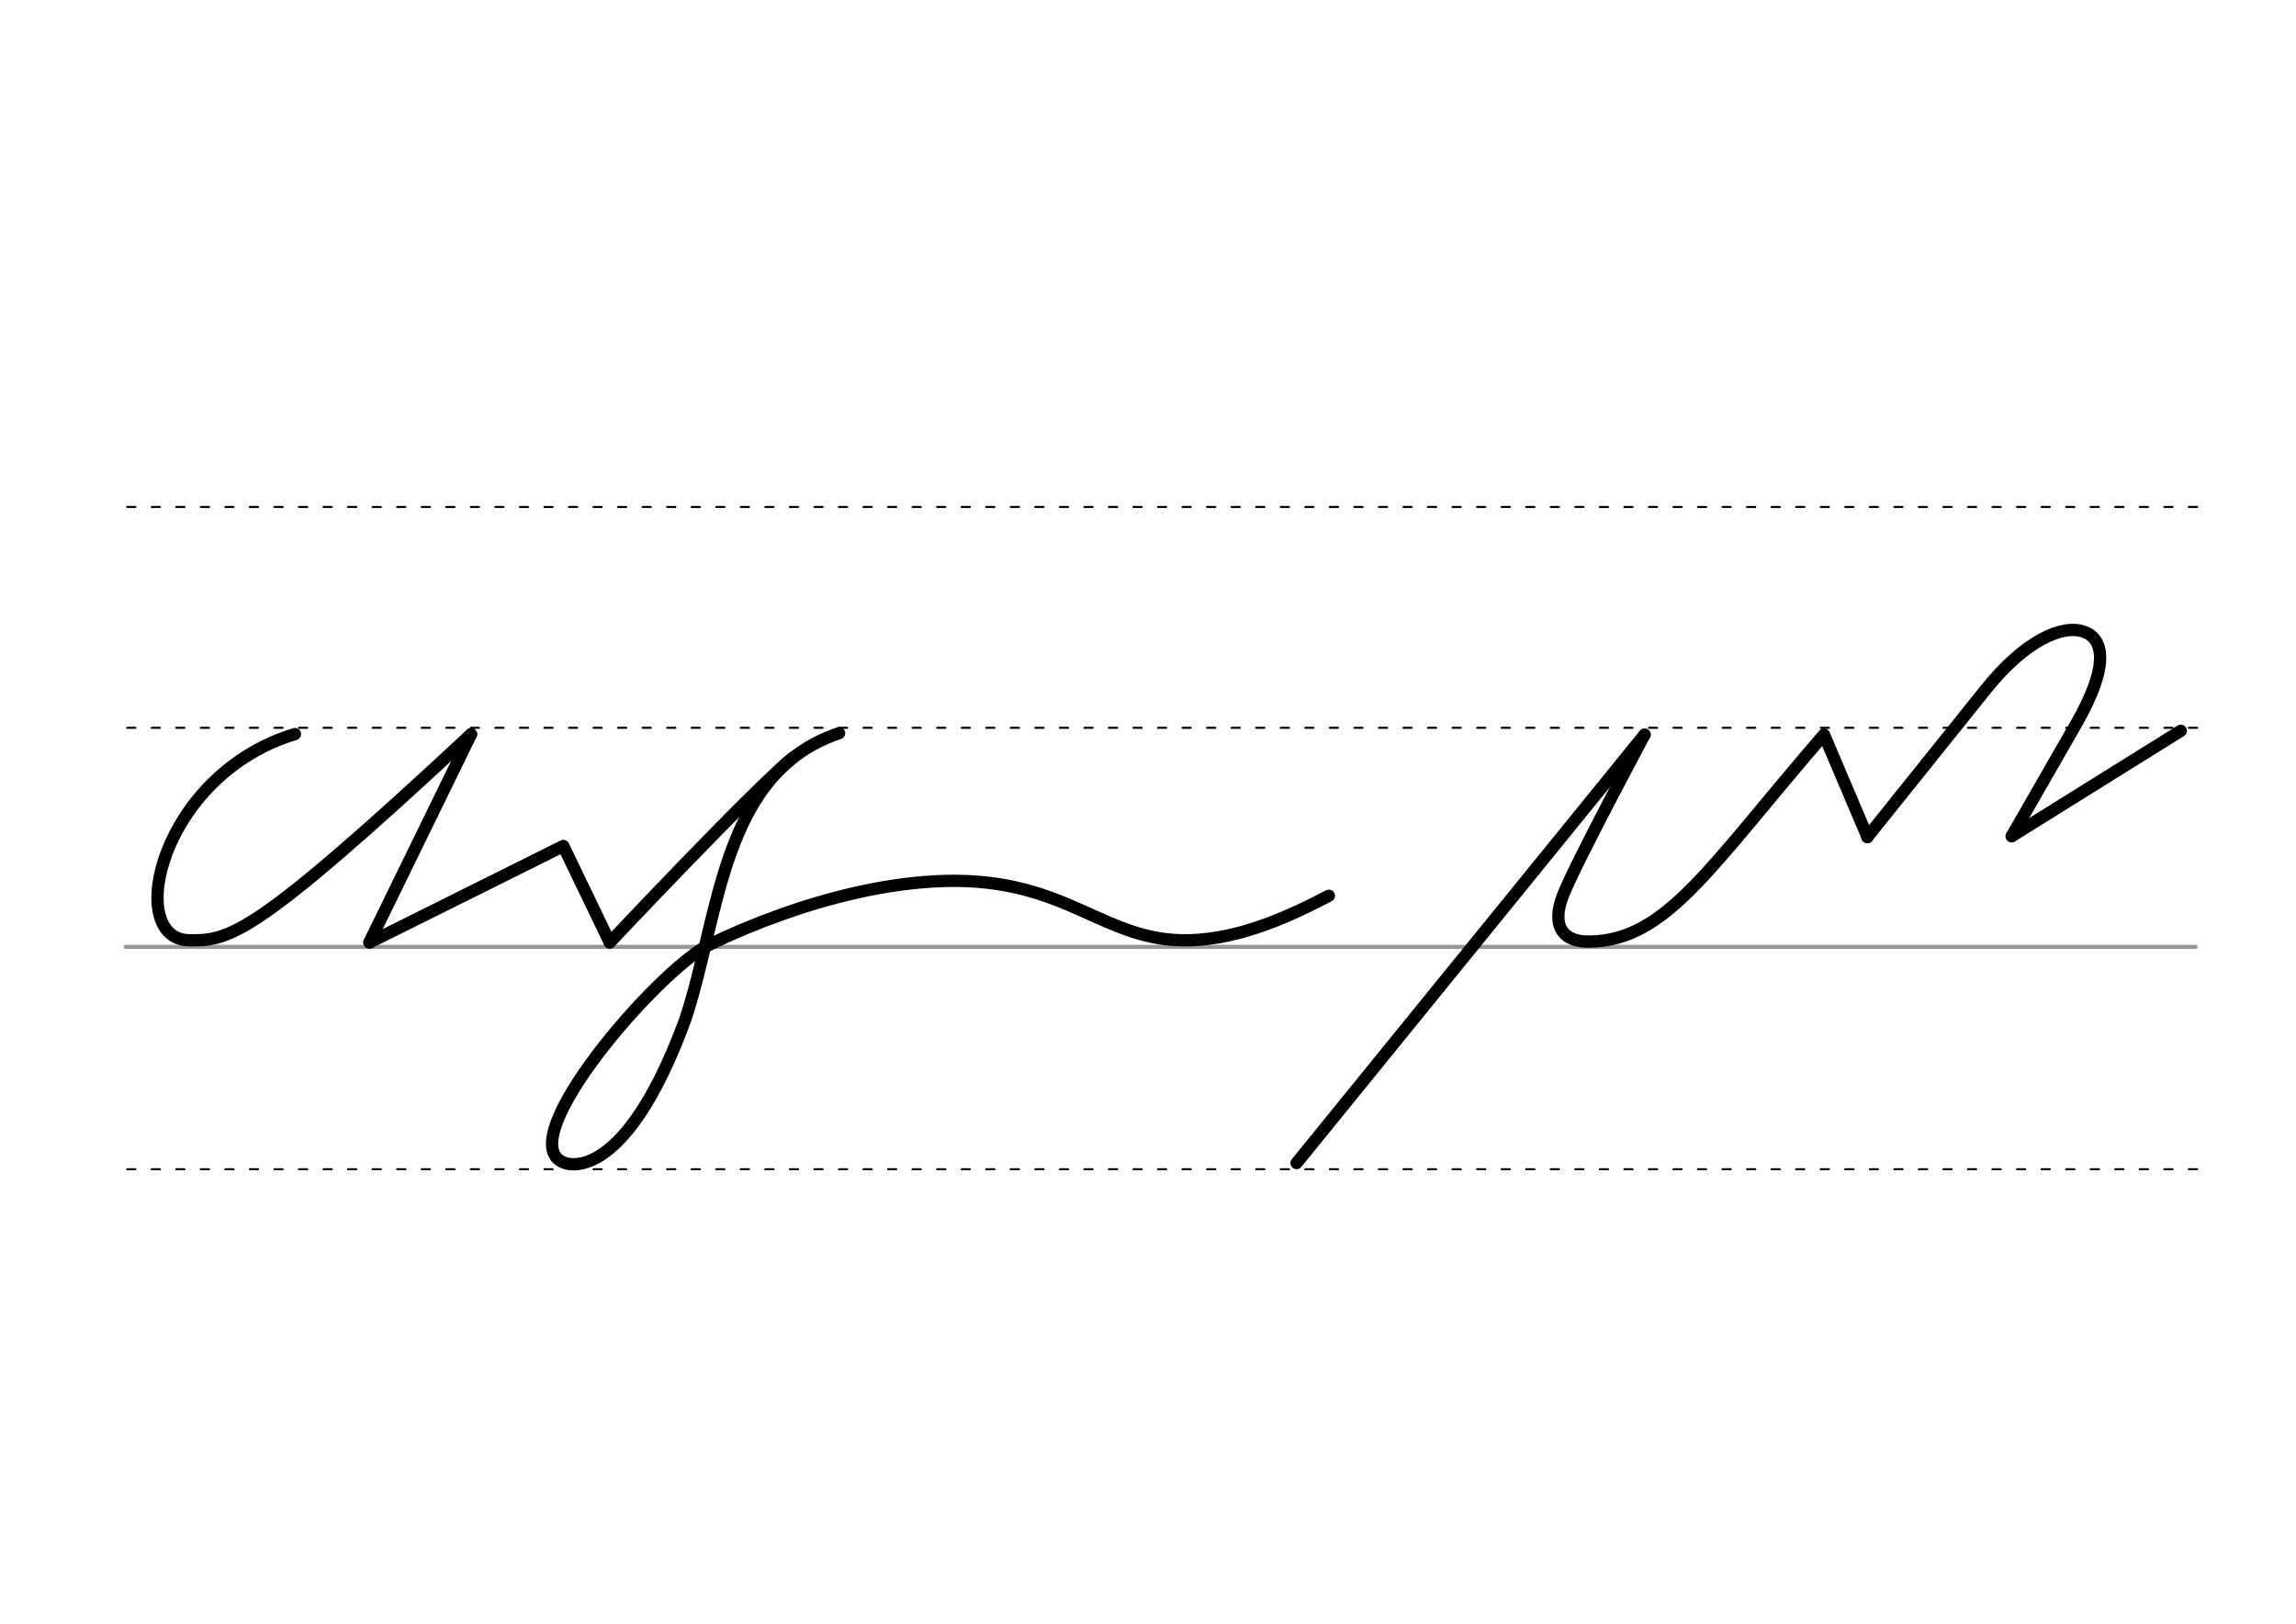 <svg height="210mm" viewBox="0 0 1052.4 744.1" width="297mm" xmlns="http://www.w3.org/2000/svg">
 <g fill="none" stroke-linecap="round">
  <g transform="translate(0 -308.268)">
   <path d="m57.6 742.2h948.8" stroke="#969696" stroke-width="1.875"/>
   <g stroke="#000" stroke-dasharray="3.75 7.5" stroke-miterlimit="2" stroke-width=".938">
    <path d="m58.3 844.1h948.8"/>
    <path d="m58.3 641.8h948.8"/>
    <path d="m58.3 540.6h948.8"/>
   </g>
  </g>
  <g stroke="#000">
   <g stroke-linejoin="round">
    <g stroke-width="5.625">
     <path d="m322.7 434.2s54.8-29.1 110.9-30.5c56.1-1.3 72 28.2 111.6 27.2 23.6-.6 46.5-11.3 63.9-20.4"/>
     <path d="m322.7 434.2c-27 16.7-90.2 91.8-63 99 11.2 2.5 33.1-7.6 54.5-66.3 15.7-47.2 16.4-112.8 70.4-130.9"/>
     <path d="m135.2 336.4c-61.8 18.7-78.5 94-48.5 94.5 18.7.3 30-2 129.2-94.4"/>
    </g>
    <g stroke-width="5.625">
     <path d="m215.9 336.5-46.6 95.4"/>
     <path d="m169.4 431.9 88.8-44.2 21.3 44.2"/>
    </g>
   </g>
   <g stroke-width="5.625">
    <path d="m753.8 336.7-159.5 196.3"/>
    <g stroke-linejoin="round">
     <path d="m753.8 336.7s-31.6 58.9-37.3 73.4c-5.8 14.7.3 21.7 12.2 21.4 35.2-.5 54.9-34.2 107.3-94.8"/>
     <path d="m836.1 336.8 19.9 46.8"/>
     <path d="m855.9 383.6 54.4-67.8c17.9-22.3 34.9-29.6 44.6-26.4 8.8 2.9 12.9 14.2-3.4 42.6l-29.4 51.2"/>
    </g>
   </g>
   <path d="m999.6 334.9-77.5 48.3" stroke-width="5.625"/>
   <path d="m279.5 431.9s65.9-70 83.6-84.4" stroke-linejoin="round" stroke-width="5.625"/>
  </g>
 </g>
</svg>
